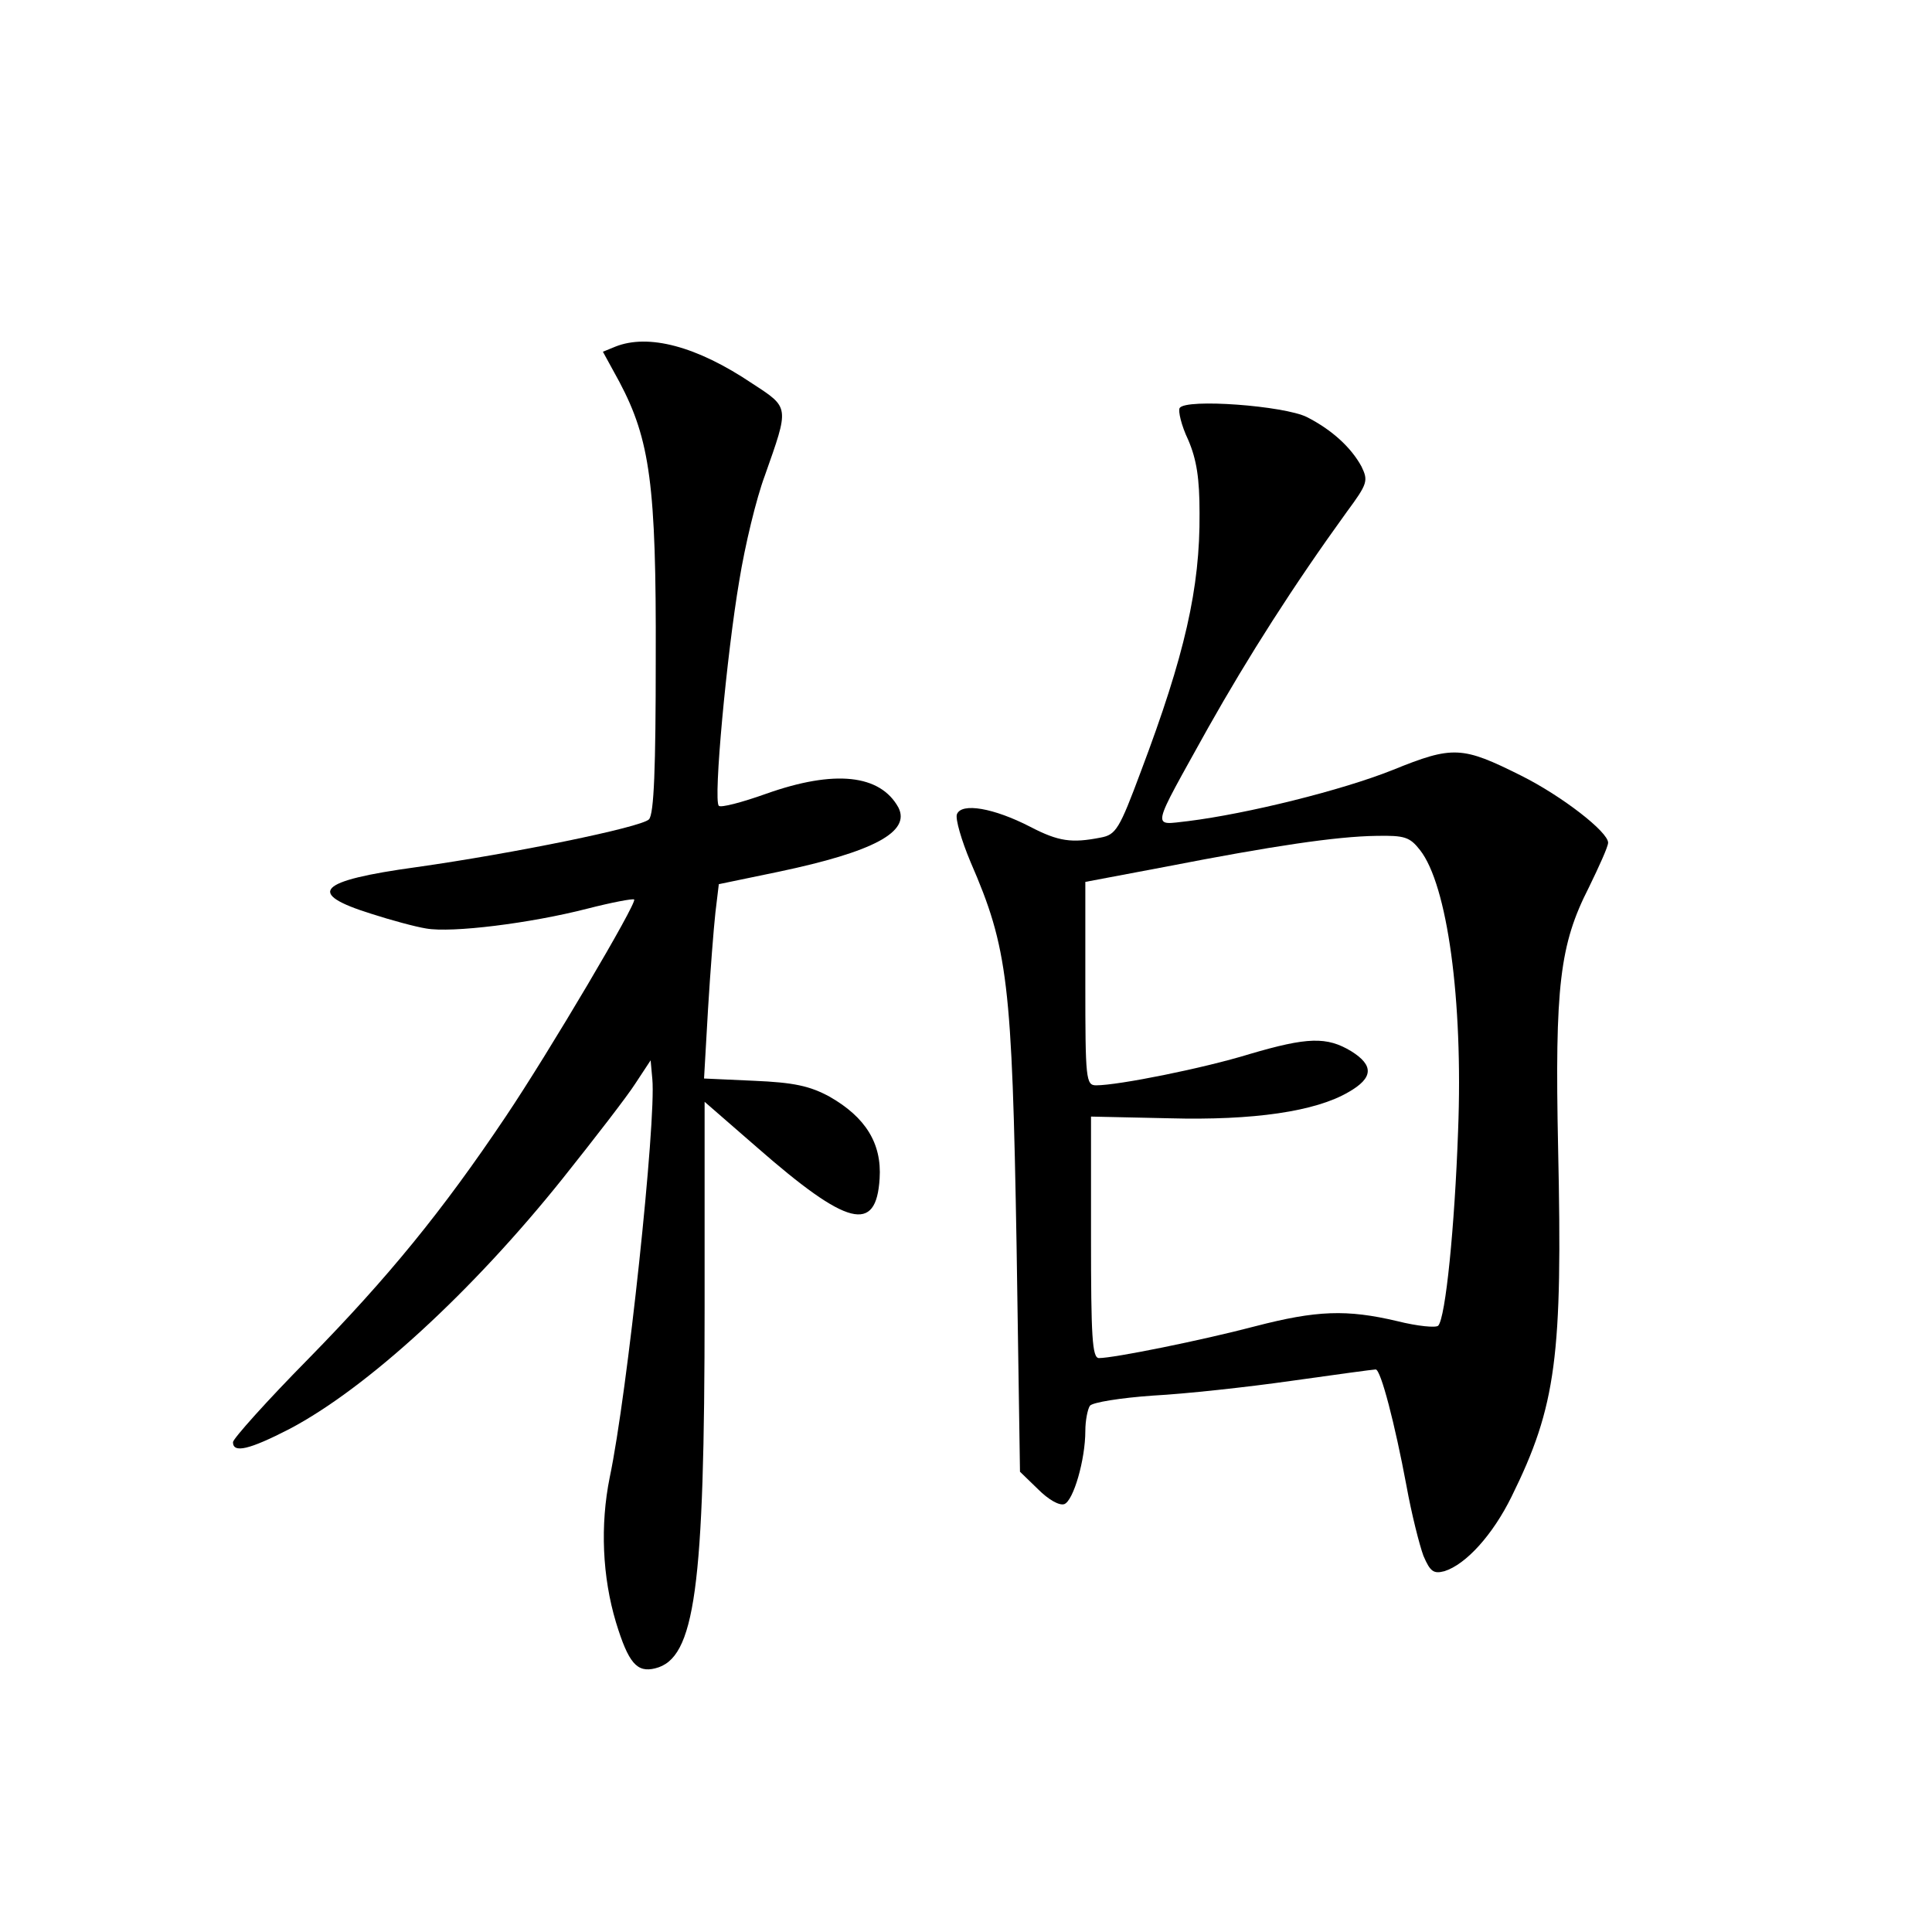 <?xml version="1.0" standalone="no"?>
<!DOCTYPE svg PUBLIC "-//W3C//DTD SVG 20010904//EN"
 "http://www.w3.org/TR/2001/REC-SVG-20010904/DTD/svg10.dtd">
<svg version="1.0" xmlns="http://www.w3.org/2000/svg"
 width="340pt" height="340pt" viewBox="0 0 340 340"
 preserveAspectRatio="xMidYMid meet">
<g transform="translate(0,340) scale(0.1,-0.1)"
fill="#000000" stroke="none">
<path d="M1083 2790 l-22 -9 29 -53 c54 -102 65 -182 64 -486 0 -193 -3 -275
-12 -284 -14 -14 -239 -60 -409 -84 -175 -24 -195 -46 -80 -82 34 -11 78 -23
97 -26 45 -8 183 9 284 35 43 11 80 18 82 16 6 -5 -150 -269 -226 -382 -112
-167 -207 -283 -347 -426 -73 -74 -133 -141 -133 -147 0 -20 29 -13 99 23 137
72 323 243 482 442 55 69 113 144 127 166 l27 41 3 -33 c7 -74 -44 -554 -75
-701 -17 -84 -13 -175 11 -255 22 -72 37 -89 69 -81 70 17 87 139 87 636 l0
361 92 -80 c160 -140 210 -152 216 -55 4 62 -25 108 -88 144 -35 19 -63 25
-133 28 l-88 4 7 122 c4 66 10 143 13 170 l6 50 106 22 c166 35 232 70 210
113 -32 58 -112 67 -233 24 -42 -15 -80 -25 -83 -21 -10 9 14 267 36 396 10
62 30 145 45 185 43 122 44 119 -22 162 -98 66 -183 88 -241 65z"/>
<path d="M2076 2682 c-3 -5 3 -31 15 -56 15 -35 20 -68 20 -129 1 -132 -26
-250 -103 -454 -38 -102 -44 -112 -71 -117 -51 -10 -74 -7 -124 19 -64 33
-121 43 -129 22 -3 -8 8 -46 24 -84 66 -152 73 -212 81 -675 l6 -398 32 -31
c18 -18 37 -29 46 -26 16 6 37 78 37 129 0 18 4 38 8 44 4 6 54 14 111 18 57
3 167 15 244 26 78 11 144 20 148 20 9 0 34 -97 54 -204 9 -50 23 -105 30
-124 12 -28 18 -32 37 -27 38 12 85 64 118 131 79 160 90 247 82 614 -6 285 3
358 54 458 18 37 34 72 34 79 0 19 -81 82 -153 118 -104 52 -120 53 -226 10
-90 -36 -256 -77 -360 -90 -65 -7 -67 -20 35 164 71 126 150 250 244 380 37
50 38 55 26 80 -18 33 -51 64 -96 87 -40 20 -213 33 -224 16z m423 -778 c48
-61 76 -263 67 -494 -6 -169 -22 -329 -35 -343 -4 -4 -36 -1 -72 8 -89 21
-142 19 -250 -9 -95 -25 -249 -56 -275 -56 -12 0 -14 38 -14 213 l0 212 138
-3 c148 -4 257 12 315 46 44 25 45 47 5 72 -43 26 -77 25 -179 -5 -81 -25
-231 -55 -270 -55 -18 0 -19 11 -19 179 l0 179 143 27 c185 36 298 53 369 54
50 1 59 -2 77 -25z"/>
</g>
</svg>

